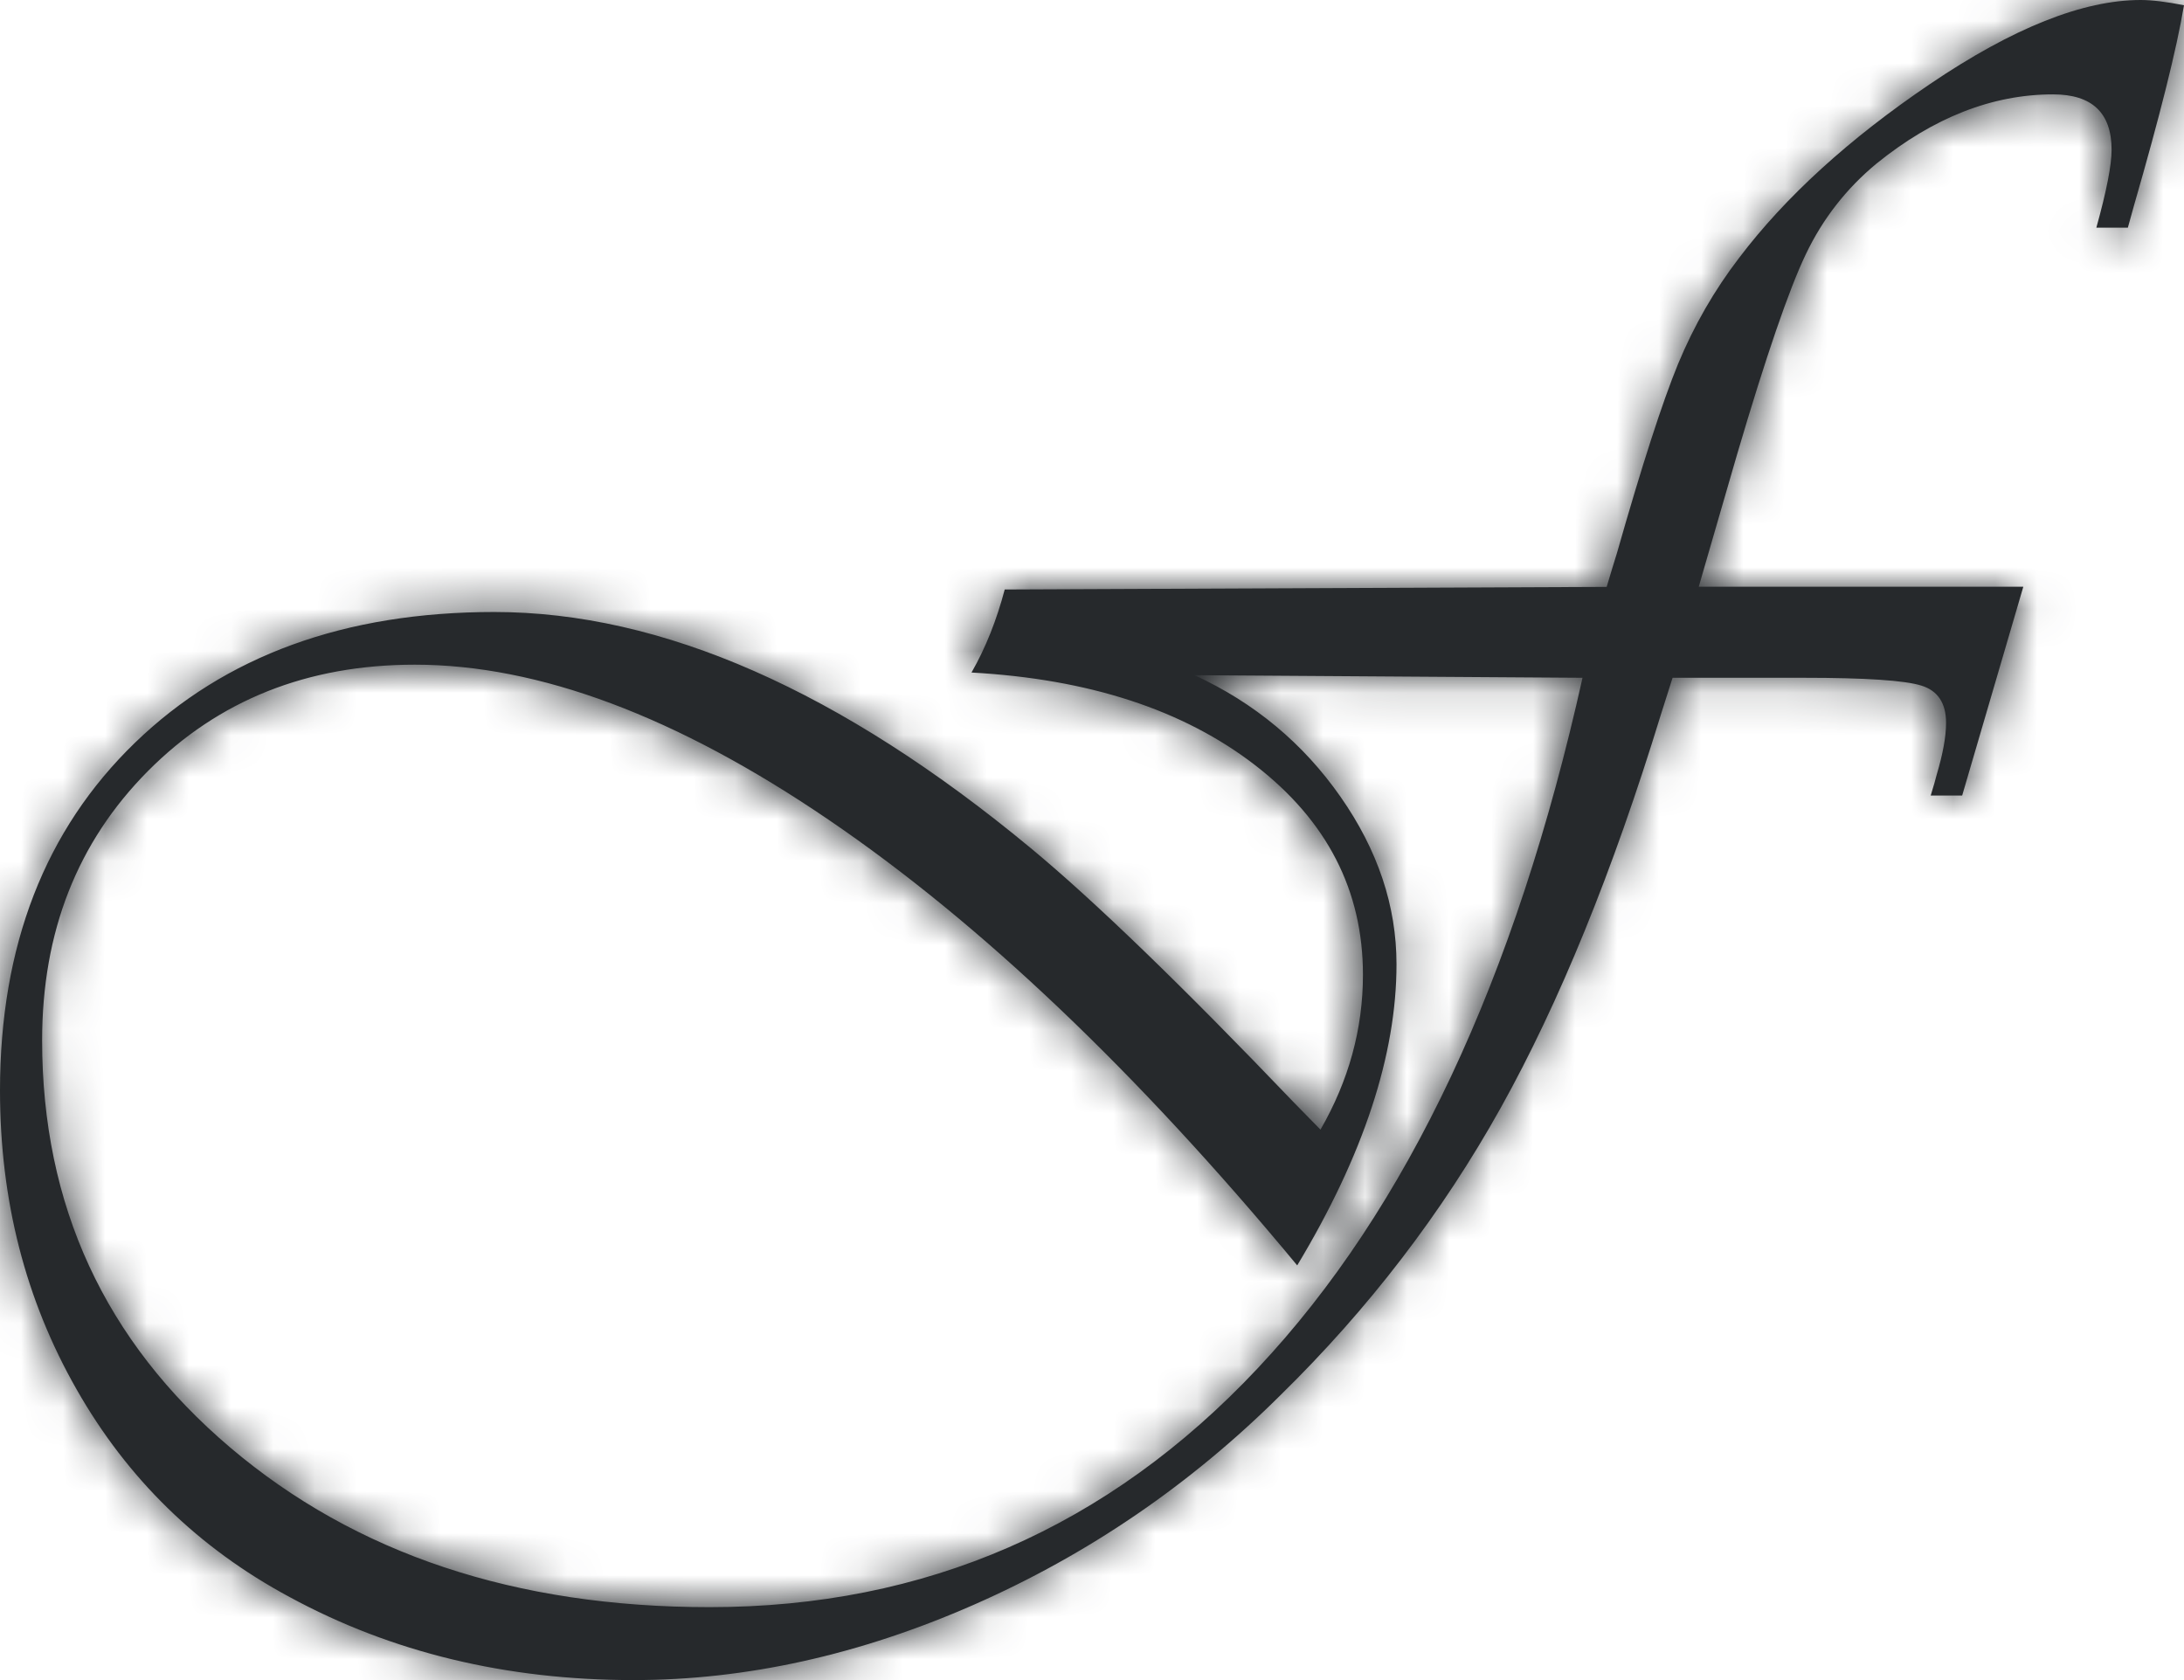 <svg width="52" height="40" viewBox="0 0 52 40" fill="none" xmlns="http://www.w3.org/2000/svg">
<mask id="path-1-inside-1_2386_7885" fill="white">
<path d="M48.173 13.973L46.718 18.941H45.969C46.038 18.721 46.083 18.555 46.111 18.447C46.258 17.952 46.335 17.541 46.335 17.209C46.335 16.744 46.14 16.444 45.749 16.324C45.357 16.199 44.42 16.137 42.937 16.137H39.823L39.542 17.022C38.397 20.76 37.125 23.875 35.732 26.376C34.338 28.876 32.59 31.157 30.487 33.217C28.343 35.348 25.91 37.009 23.188 38.206C20.466 39.402 17.764 40 15.082 40C12.05 40 9.32 39.34 6.895 38.023C4.723 36.856 3.032 35.207 1.822 33.076C0.607 30.945 0 28.577 0 25.965C0 22.517 1.072 19.755 3.215 17.682C5.359 15.61 8.208 14.571 11.769 14.571C15.759 14.571 20.018 16.444 24.545 20.195C26.053 21.445 28.144 23.464 30.813 26.255L31.44 26.895C32.113 25.728 32.451 24.498 32.451 23.207C32.451 21.2 31.595 19.539 29.884 18.218C28.172 16.897 25.923 16.166 23.131 16.012C23.469 15.423 23.73 14.762 23.922 14.035L38.254 13.973C38.36 13.616 38.442 13.35 38.499 13.167C39.094 11.078 39.579 9.578 39.954 8.665C40.333 7.751 40.818 6.908 41.408 6.139C42.513 4.681 44.029 3.302 45.956 1.998C47.925 0.665 49.596 0 50.969 0C51.238 0 51.58 0.042 52 0.125C51.825 1.167 51.425 2.762 50.806 4.905L50.663 5.421H49.913C50.158 4.54 50.276 3.925 50.276 3.568C50.276 2.687 49.812 2.247 48.882 2.247C47.44 2.247 46.038 2.795 44.677 3.896C43.964 4.486 43.401 5.205 42.998 6.048C42.594 6.891 42.048 8.482 41.36 10.816L40.589 13.475L40.447 13.969H48.169L48.173 13.973ZM37.68 16.137L28.441 16.075C29.872 16.735 31.029 17.699 31.917 18.97C32.806 20.241 33.25 21.57 33.25 22.957C33.25 25.113 32.463 27.506 30.886 30.127C27.06 25.512 23.339 21.973 19.724 19.514C16.113 17.055 12.829 15.825 9.878 15.825C7.319 15.825 5.2 16.669 3.521 18.359C1.842 20.05 1.003 22.185 1.003 24.768C1.003 28.698 2.494 31.929 5.481 34.463C8.468 36.997 12.271 38.264 16.896 38.264C22.031 38.264 26.383 36.37 29.945 32.577C33.511 28.785 36.086 23.302 37.68 16.133V16.137Z"/>
</mask>
<path d="M48.173 13.973L46.718 18.941H45.969C46.038 18.721 46.083 18.555 46.111 18.447C46.258 17.952 46.335 17.541 46.335 17.209C46.335 16.744 46.14 16.444 45.749 16.324C45.357 16.199 44.42 16.137 42.937 16.137H39.823L39.542 17.022C38.397 20.76 37.125 23.875 35.732 26.376C34.338 28.876 32.59 31.157 30.487 33.217C28.343 35.348 25.91 37.009 23.188 38.206C20.466 39.402 17.764 40 15.082 40C12.05 40 9.32 39.34 6.895 38.023C4.723 36.856 3.032 35.207 1.822 33.076C0.607 30.945 0 28.577 0 25.965C0 22.517 1.072 19.755 3.215 17.682C5.359 15.61 8.208 14.571 11.769 14.571C15.759 14.571 20.018 16.444 24.545 20.195C26.053 21.445 28.144 23.464 30.813 26.255L31.44 26.895C32.113 25.728 32.451 24.498 32.451 23.207C32.451 21.2 31.595 19.539 29.884 18.218C28.172 16.897 25.923 16.166 23.131 16.012C23.469 15.423 23.73 14.762 23.922 14.035L38.254 13.973C38.36 13.616 38.442 13.35 38.499 13.167C39.094 11.078 39.579 9.578 39.954 8.665C40.333 7.751 40.818 6.908 41.408 6.139C42.513 4.681 44.029 3.302 45.956 1.998C47.925 0.665 49.596 0 50.969 0C51.238 0 51.58 0.042 52 0.125C51.825 1.167 51.425 2.762 50.806 4.905L50.663 5.421H49.913C50.158 4.54 50.276 3.925 50.276 3.568C50.276 2.687 49.812 2.247 48.882 2.247C47.44 2.247 46.038 2.795 44.677 3.896C43.964 4.486 43.401 5.205 42.998 6.048C42.594 6.891 42.048 8.482 41.36 10.816L40.589 13.475L40.447 13.969H48.169L48.173 13.973ZM37.68 16.137L28.441 16.075C29.872 16.735 31.029 17.699 31.917 18.97C32.806 20.241 33.25 21.57 33.25 22.957C33.25 25.113 32.463 27.506 30.886 30.127C27.06 25.512 23.339 21.973 19.724 19.514C16.113 17.055 12.829 15.825 9.878 15.825C7.319 15.825 5.2 16.669 3.521 18.359C1.842 20.05 1.003 22.185 1.003 24.768C1.003 28.698 2.494 31.929 5.481 34.463C8.468 36.997 12.271 38.264 16.896 38.264C22.031 38.264 26.383 36.37 29.945 32.577C33.511 28.785 36.086 23.302 37.68 16.133V16.137Z" fill="#26292C"/>
<path d="M48.173 13.973L62.569 18.189L65.041 9.745L58.879 3.466L48.173 13.973ZM46.718 18.941V33.941H57.956L61.114 23.157L46.718 18.941ZM45.969 18.941L31.66 14.438L25.523 33.941H45.969V18.941ZM46.111 18.447L31.731 14.178L31.667 14.396L31.609 14.616L46.111 18.447ZM45.749 16.324L41.196 30.616L41.265 30.639L41.335 30.66L45.749 16.324ZM39.823 16.137V1.137H28.851L25.528 11.594L39.823 16.137ZM39.542 17.022L25.247 12.478L25.223 12.553L25.2 12.628L39.542 17.022ZM30.487 33.217L19.989 22.503L19.95 22.541L19.912 22.579L30.487 33.217ZM6.895 38.023L14.053 24.841L14.024 24.825L13.995 24.81L6.895 38.023ZM1.822 33.076L14.864 25.667L14.859 25.658L14.854 25.648L1.822 33.076ZM24.545 20.195L34.12 8.648L34.114 8.644L24.545 20.195ZM30.813 26.255L19.972 36.623L20.038 36.692L20.106 36.761L30.813 26.255ZM31.44 26.895L20.733 37.4L34.573 51.506L44.438 34.383L31.44 26.895ZM23.131 16.012L10.119 8.55L-1.983 29.653L22.306 30.99L23.131 16.012ZM23.922 14.035L23.856 -0.965L12.349 -0.915L9.417 10.213L23.922 14.035ZM38.254 13.973L38.319 28.973L49.465 28.924L52.635 18.238L38.254 13.973ZM38.499 13.167L52.817 17.637L52.873 17.457L52.925 17.276L38.499 13.167ZM39.954 8.665L26.098 2.918L26.087 2.944L26.076 2.971L39.954 8.665ZM41.408 6.139L53.299 15.283L53.332 15.24L53.365 15.196L41.408 6.139ZM45.956 1.998L54.362 14.421L54.369 14.417L45.956 1.998ZM52 0.125L66.793 2.611L69.208 -11.761L54.912 -14.59L52 0.125ZM50.806 4.905L36.396 0.741L36.372 0.821L36.35 0.902L50.806 4.905ZM50.663 5.421V20.421H62.074L65.119 9.424L50.663 5.421ZM49.913 5.421L35.46 1.407L30.181 20.421H49.913V5.421ZM44.677 3.896L35.245 -7.767L35.181 -7.715L35.117 -7.663L44.677 3.896ZM41.36 10.816L26.973 6.572L26.962 6.607L26.952 6.642L41.36 10.816ZM40.589 13.475L26.182 9.3L26.18 9.308L26.177 9.316L40.589 13.475ZM40.447 13.969L26.035 9.81L20.506 28.969H40.447V13.969ZM48.169 13.969L58.874 3.462L54.465 -1.031H48.169V13.969ZM37.68 16.137L37.578 31.137L52.68 31.239V16.137H37.68ZM28.441 16.075L28.542 1.075L22.153 29.693L28.441 16.075ZM30.886 30.127L19.34 39.701L32.837 55.978L43.739 37.861L30.886 30.127ZM19.724 19.514L11.281 31.912L11.287 31.916L19.724 19.514ZM29.945 32.577L19.017 22.302L19.011 22.308L29.945 32.577ZM37.68 16.133H52.68L23.037 12.879L37.68 16.133ZM33.778 9.757L32.323 14.725L61.114 23.157L62.569 18.189L33.778 9.757ZM46.718 3.941H45.969V33.941H46.718V3.941ZM60.277 23.444C60.443 22.916 60.554 22.504 60.614 22.277L31.609 14.616C31.606 14.624 31.614 14.596 31.625 14.556C31.637 14.516 31.648 14.476 31.66 14.438L60.277 23.444ZM60.491 22.715C60.812 21.634 61.335 19.633 61.335 17.209H31.335C31.335 16.247 31.444 15.502 31.523 15.068C31.605 14.62 31.692 14.309 31.731 14.178L60.491 22.715ZM61.335 17.209C61.335 14.949 60.861 11.633 58.702 8.366C56.419 4.911 53.179 2.917 50.163 1.988L41.335 30.66C38.709 29.852 35.763 28.067 33.675 24.908C31.712 21.938 31.335 19.004 31.335 17.209H61.335ZM50.301 2.031C48.217 1.368 46.281 1.252 45.747 1.217C44.815 1.155 43.844 1.137 42.937 1.137V31.137C43.206 31.137 43.412 31.14 43.561 31.144C43.715 31.148 43.774 31.152 43.757 31.151C43.746 31.15 43.701 31.147 43.626 31.14C43.553 31.133 43.429 31.119 43.263 31.096C43.102 31.073 42.853 31.034 42.541 30.97C42.243 30.908 41.772 30.8 41.196 30.616L50.301 2.031ZM42.937 1.137H39.823V31.137H42.937V1.137ZM25.528 11.594L25.247 12.478L53.837 21.565L54.119 20.68L25.528 11.594ZM25.2 12.628C24.264 15.684 23.365 17.754 22.629 19.073L48.834 33.679C50.886 29.997 52.53 25.836 53.884 21.415L25.2 12.628ZM22.629 19.073C21.956 20.282 21.094 21.42 19.989 22.503L40.984 43.932C44.085 40.894 46.72 37.471 48.834 33.679L22.629 19.073ZM19.912 22.579C19.061 23.425 18.162 24.03 17.154 24.473L29.223 51.938C33.659 49.989 37.626 47.27 41.062 43.855L19.912 22.579ZM17.154 24.473C16.125 24.925 15.47 25 15.082 25V55C20.057 55 24.806 53.879 29.223 51.938L17.154 24.473ZM15.082 25C14.304 25 14.074 24.852 14.053 24.841L-0.263 51.205C4.566 53.827 9.797 55 15.082 55V25ZM13.995 24.81C14.089 24.86 14.269 24.975 14.47 25.171C14.671 25.367 14.8 25.553 14.864 25.667L-11.221 40.484C-8.607 45.087 -4.848 48.741 -0.205 51.236L13.995 24.81ZM14.854 25.648C14.877 25.689 14.903 25.742 14.928 25.804C14.954 25.867 14.973 25.926 14.986 25.978C15.014 26.088 15 26.1 15 25.965H-15C-15 31.011 -13.797 35.965 -11.21 40.503L14.854 25.648ZM15 25.965C15 25.798 15.024 26.126 14.787 26.736C14.534 27.39 14.119 28.005 13.642 28.466L-7.211 6.899C-12.742 12.246 -15 19.146 -15 25.965H15ZM13.642 28.466C13.176 28.916 12.611 29.255 12.09 29.445C11.614 29.618 11.442 29.571 11.769 29.571V-0.429C5.111 -0.429 -1.748 1.616 -7.211 6.899L13.642 28.466ZM11.769 29.571C10.945 29.571 11.908 29.205 14.976 31.746L34.114 8.644C28.127 3.684 20.573 -0.429 11.769 -0.429V29.571ZM14.971 31.742C15.796 32.426 17.407 33.94 19.972 36.623L41.654 15.888C38.881 12.989 36.31 10.465 34.12 8.648L14.971 31.742ZM20.106 36.761L20.733 37.4L42.148 16.39L41.52 15.75L20.106 36.761ZM44.438 34.383C46.356 31.054 47.451 27.257 47.451 23.207H17.451C17.451 21.74 17.87 20.402 18.443 19.407L44.438 34.383ZM47.451 23.207C47.451 16.145 44.105 10.246 39.048 6.343L20.72 30.093C20.107 29.62 19.198 28.73 18.473 27.321C17.729 25.876 17.451 24.414 17.451 23.207H47.451ZM39.048 6.343C34.302 2.681 28.868 1.306 23.956 1.035L22.306 30.99C22.977 31.027 22.042 31.114 20.72 30.093L39.048 6.343ZM36.143 23.474C37.232 21.576 37.952 19.659 38.426 17.857L9.417 10.213C9.508 9.866 9.707 9.269 10.119 8.55L36.143 23.474ZM23.987 29.035L38.319 28.973L38.189 -1.027L23.856 -0.965L23.987 29.035ZM52.635 18.238C52.721 17.947 52.782 17.749 52.817 17.637L24.18 8.697C24.101 8.951 23.999 9.285 23.873 9.707L52.635 18.238ZM52.925 17.276C53.191 16.343 53.409 15.623 53.582 15.088C53.766 14.517 53.848 14.316 53.831 14.358L26.076 2.971C25.36 4.716 24.685 6.906 24.072 9.059L52.925 17.276ZM53.809 14.411C53.7 14.676 53.532 14.98 53.299 15.283L29.518 -3.005C28.103 -1.165 26.966 0.826 26.098 2.918L53.809 14.411ZM53.365 15.196C53.246 15.354 53.435 15.049 54.362 14.421L37.55 -10.425C34.623 -8.444 31.779 -5.991 29.452 -2.918L53.365 15.196ZM54.369 14.417C54.723 14.177 54.667 14.262 54.237 14.434C53.822 14.599 52.669 15 50.969 15V-15C45.121 -15 40.4 -12.356 37.544 -10.421L54.369 14.417ZM50.969 15C50.359 15 49.892 14.955 49.626 14.923C49.349 14.889 49.161 14.854 49.088 14.839L54.912 -14.59C54.033 -14.764 52.619 -15 50.969 -15V15ZM37.208 -2.362C37.21 -2.379 37.168 -2.138 37.017 -1.535C36.875 -0.965 36.672 -0.215 36.396 0.741L65.216 9.07C65.857 6.852 66.465 4.558 66.793 2.611L37.208 -2.362ZM36.35 0.902L36.207 1.417L65.119 9.424L65.262 8.909L36.35 0.902ZM50.663 -9.579H49.913V20.421H50.663V-9.579ZM64.367 9.434C64.602 8.588 65.276 6.192 65.276 3.568H35.276C35.276 2.876 35.33 2.345 35.365 2.06C35.403 1.754 35.443 1.534 35.464 1.429C35.502 1.231 35.517 1.203 35.46 1.407L64.367 9.434ZM65.276 3.568C65.276 0.604 64.455 -4.321 60.246 -8.31C56.188 -12.156 51.464 -12.753 48.882 -12.753V17.247C47.23 17.247 43.203 16.87 39.609 13.465C35.865 9.916 35.276 5.652 35.276 3.568H65.276ZM48.882 -12.753C43.331 -12.753 38.698 -10.56 35.245 -7.767L54.109 15.56C53.378 16.15 51.549 17.247 48.882 17.247V-12.753ZM35.117 -7.663C32.726 -5.686 30.809 -3.232 29.467 -0.426L56.529 12.522C55.993 13.641 55.201 14.658 54.237 15.455L35.117 -7.663ZM29.467 -0.426C28.479 1.638 27.639 4.314 26.973 6.572L55.746 15.061C56.054 14.019 56.294 13.263 56.472 12.746C56.56 12.491 56.616 12.34 56.642 12.273C56.675 12.19 56.637 12.296 56.529 12.522L29.467 -0.426ZM26.952 6.642L26.182 9.3L54.997 17.649L55.767 14.991L26.952 6.642ZM26.177 9.316L26.035 9.81L54.859 18.128L55.001 17.633L26.177 9.316ZM40.447 28.969H48.169V-1.031H40.447V28.969ZM37.464 24.476L37.468 24.48L58.879 3.466L58.874 3.462L37.464 24.476ZM37.781 1.137L28.542 1.075L28.34 31.074L37.578 31.137L37.781 1.137ZM22.153 29.693C21.733 29.499 21.257 29.214 20.783 28.82C20.308 28.424 19.921 27.989 19.623 27.563L44.212 10.377C41.775 6.89 38.529 4.211 34.729 2.456L22.153 29.693ZM19.623 27.563C18.966 26.624 18.25 25.001 18.25 22.957H48.25C48.25 18.139 46.645 13.858 44.212 10.377L19.623 27.563ZM18.25 22.957C18.25 22.202 18.388 21.749 18.413 21.674C18.433 21.611 18.362 21.847 18.034 22.393L43.739 37.861C46.17 33.819 48.25 28.738 48.25 22.957H18.25ZM42.433 20.552C38.018 15.227 33.283 10.596 28.161 7.112L11.287 31.916C13.395 33.35 16.102 35.797 19.34 39.701L42.433 20.552ZM28.168 7.116C23.194 3.729 16.964 0.826 9.878 0.826V30.826C9.255 30.826 9.025 30.695 9.292 30.795C9.577 30.901 10.236 31.2 11.281 31.912L28.168 7.116ZM9.878 0.826C3.66 0.826 -2.398 3.032 -7.122 7.789L14.164 28.93C13.619 29.478 12.854 30.021 11.921 30.393C11.01 30.756 10.267 30.826 9.878 30.826V0.826ZM-7.122 7.789C-11.838 12.538 -13.998 18.589 -13.998 24.768H16.003C16.003 25.12 15.941 25.83 15.593 26.716C15.236 27.625 14.708 28.382 14.164 28.93L-7.122 7.789ZM-13.998 24.768C-13.998 33.082 -10.585 40.504 -4.222 45.902L15.184 23.024C15.17 23.012 15.247 23.076 15.366 23.229C15.488 23.386 15.622 23.596 15.739 23.85C15.995 24.404 16.003 24.79 16.003 24.768H-13.998ZM-4.222 45.902C1.947 51.135 9.388 53.264 16.896 53.264V23.264C15.952 23.264 15.473 23.135 15.314 23.082C15.271 23.068 15.242 23.056 15.226 23.049C15.21 23.042 15.203 23.038 15.201 23.037C15.199 23.036 15.198 23.035 15.198 23.035C15.198 23.035 15.193 23.032 15.184 23.024L-4.222 45.902ZM16.896 53.264C26.226 53.264 34.519 49.618 40.879 42.846L19.011 22.308C18.491 22.863 18.157 23.031 18.02 23.091C17.887 23.149 17.575 23.264 16.896 23.264V53.264ZM40.873 42.853C46.897 36.446 50.374 28.152 52.322 19.387L23.037 12.879C21.798 18.452 20.124 21.125 19.017 22.302L40.873 42.853ZM22.68 16.133V16.137H52.68V16.133H22.68Z" fill="#26292C" mask="url(#path-1-inside-1_2386_7885)"/>
</svg>
